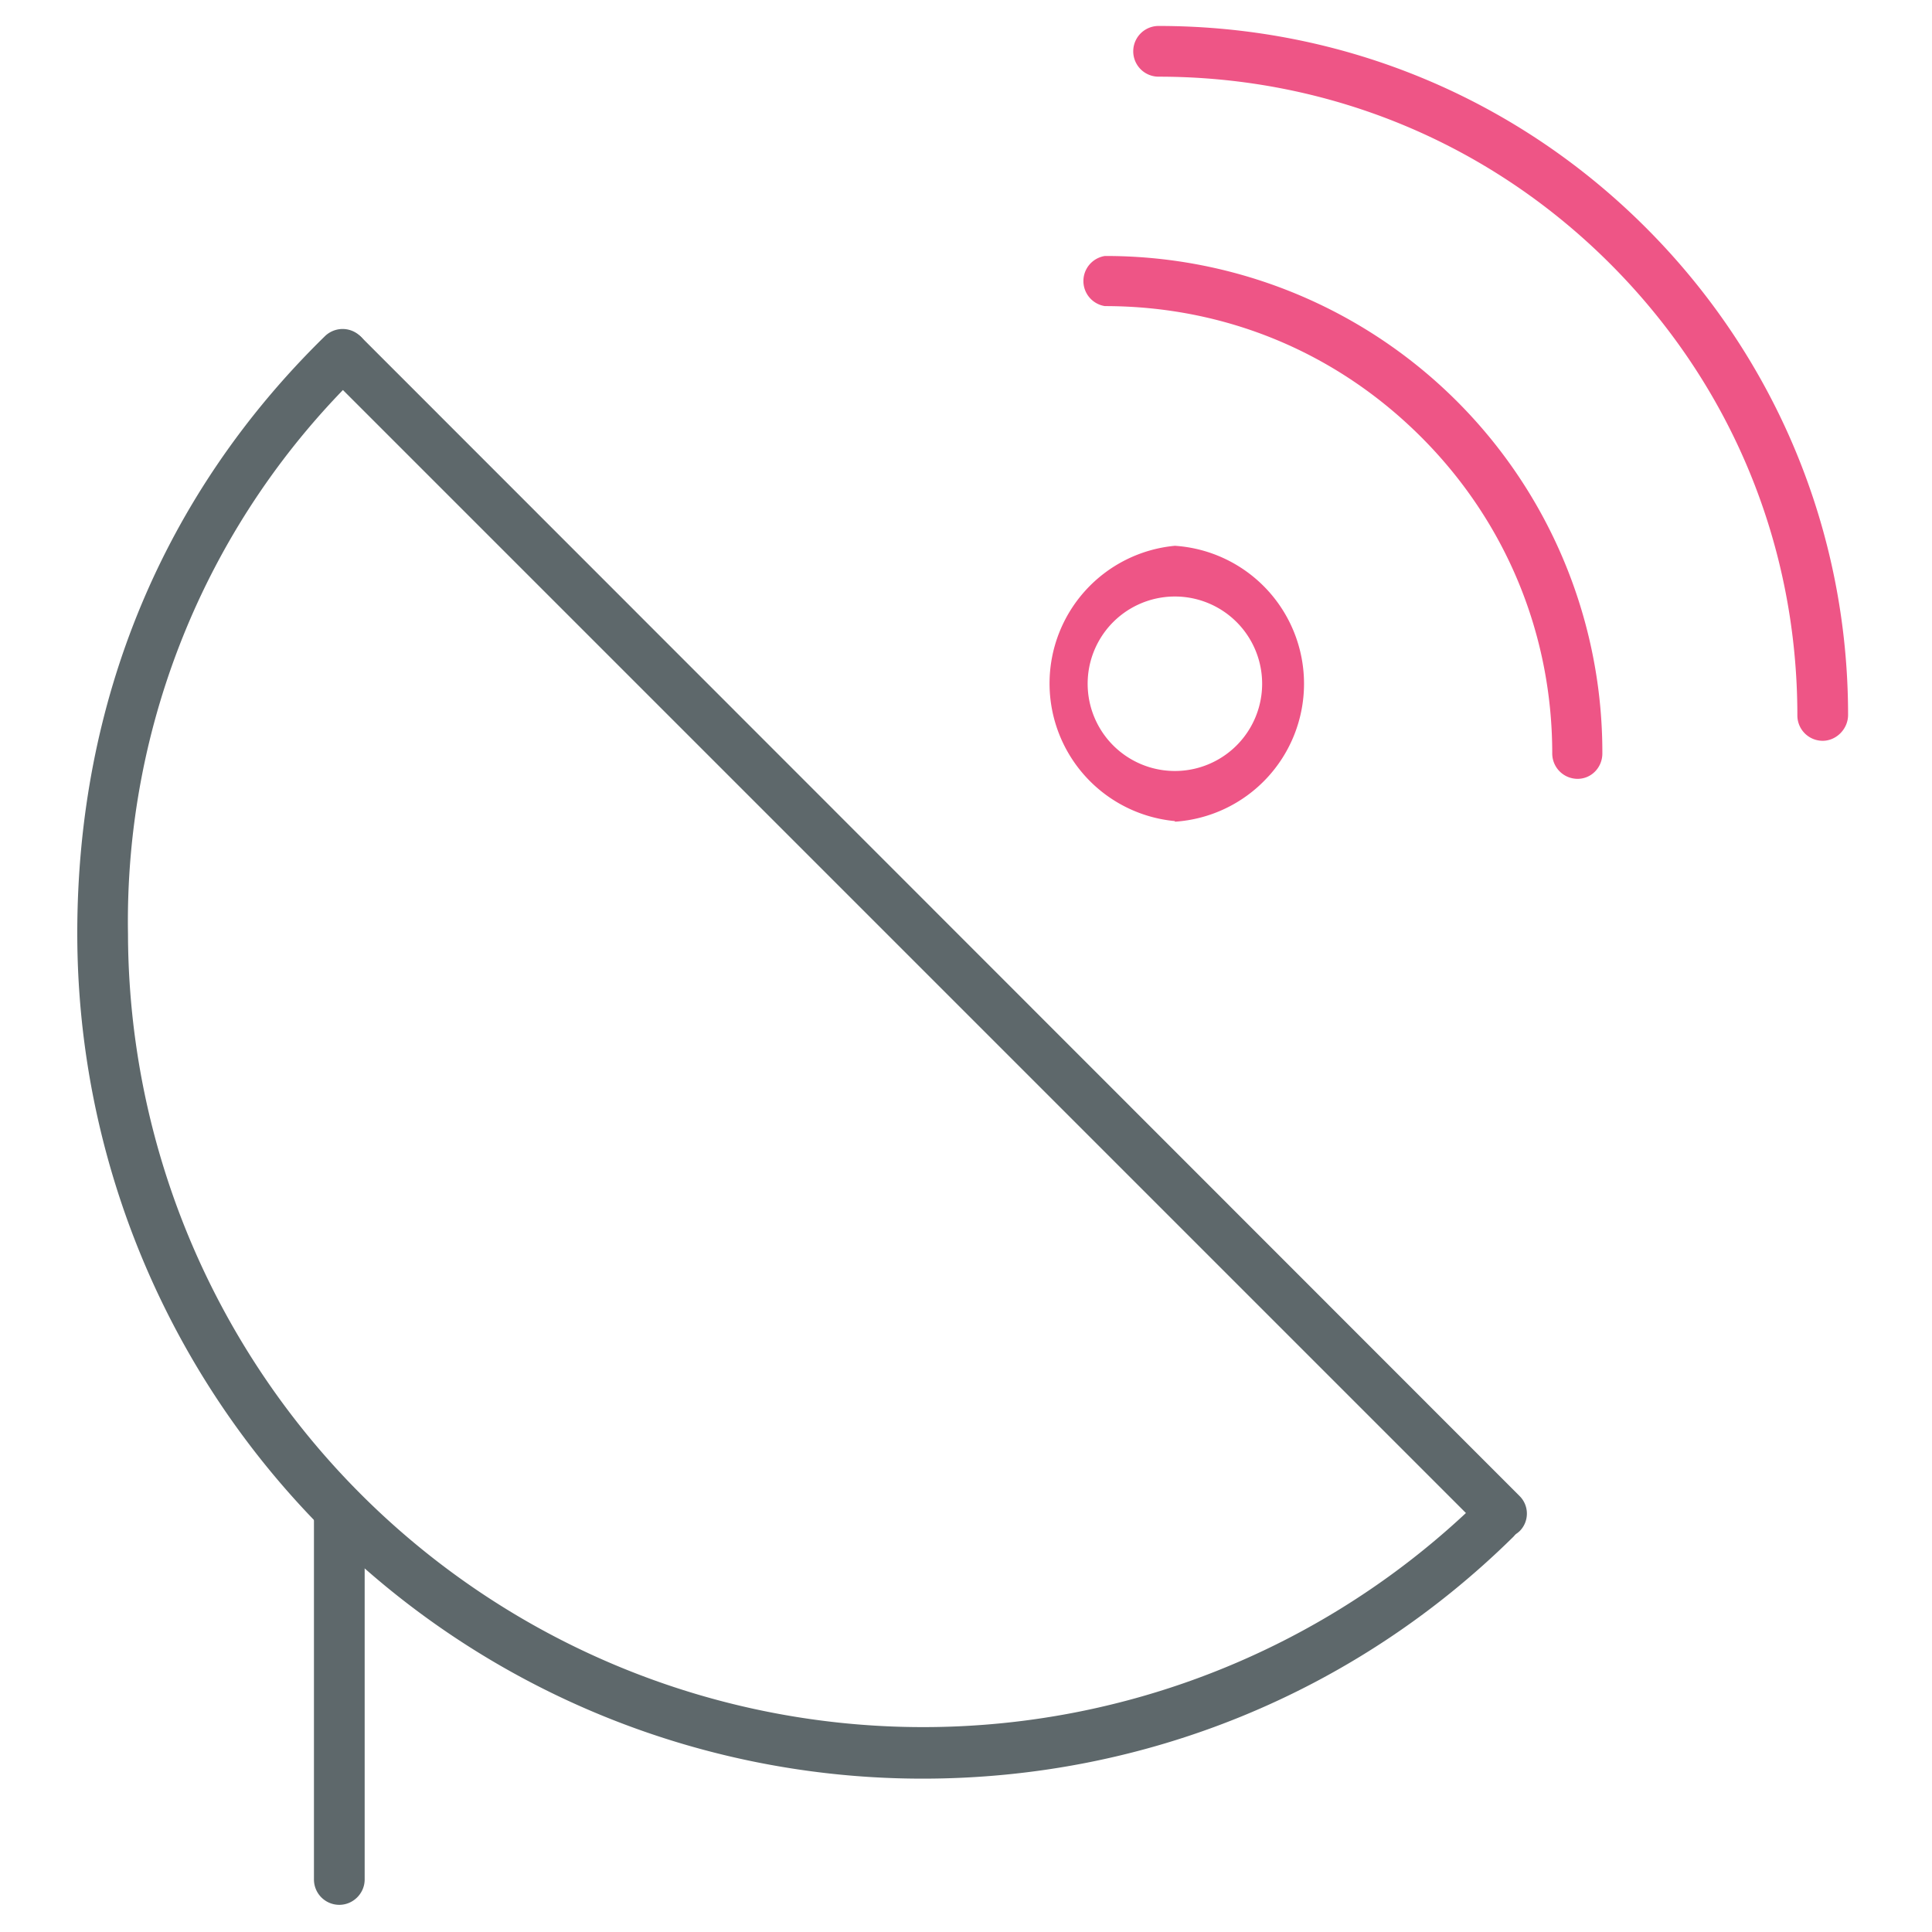 <svg xmlns="http://www.w3.org/2000/svg" viewBox="0 0 32 32"><path fill="#5e686b" d="M15.28 29.46a14 14 0 0 1-14-14c0-3.86 1.43-7.28 4.1-9.89a.42.42 0 0 1 .59.6 12.65 12.65 0 0 0-3.85 9.3 13.17 13.17 0 0 0 22.36 9.4.41.41 0 1 1 .58.59c-2.62 2.58-6.1 4-9.78 4z"/><path fill="#5e686b" d="M24.88 25.48a.42.42 0 0 1-.3-.12L5.38 6.16a.42.42 0 0 1 .6-.58l19.19 19.2c.16.16.16.42 0 .58a.44.44 0 0 1-.3.12z"/><path id="svg-ico" fill="#ee5586" d="M26.13 12.9a.42.42 0 0 1-.42-.42c0-1.98-.77-3.84-2.17-5.24S20.3 5.07 18.3 5.07a.42.42 0 0 1 0-.83 8.22 8.22 0 0 1 8.24 8.24c0 .23-.18.42-.41.42zm4.06-.63a.42.42 0 0 1-.42-.42c0-2.83-1.1-5.48-3.1-7.48s-4.65-3.1-7.48-3.1a.42.42 0 0 1 0-.84c3.05 0 5.92 1.19 8.07 3.34s3.35 5.03 3.35 8.07c0 .24-.2.43-.42.43z"/><path fill="#5e686b" d="M5.62 31.55a.42.42 0 0 1-.42-.42V25a.42.42 0 0 1 .84 0v6.13c0 .23-.19.42-.42.42z"/><path id="svg-ico" fill="#ee5586" d="M19.46 13.6a2.29 2.29 0 0 1 0-4.56 2.29 2.29 0 0 1 0 4.57zm0-3.72a1.44 1.44 0 1 0 0 2.89 1.44 1.44 0 0 0 0-2.89z"/></svg>